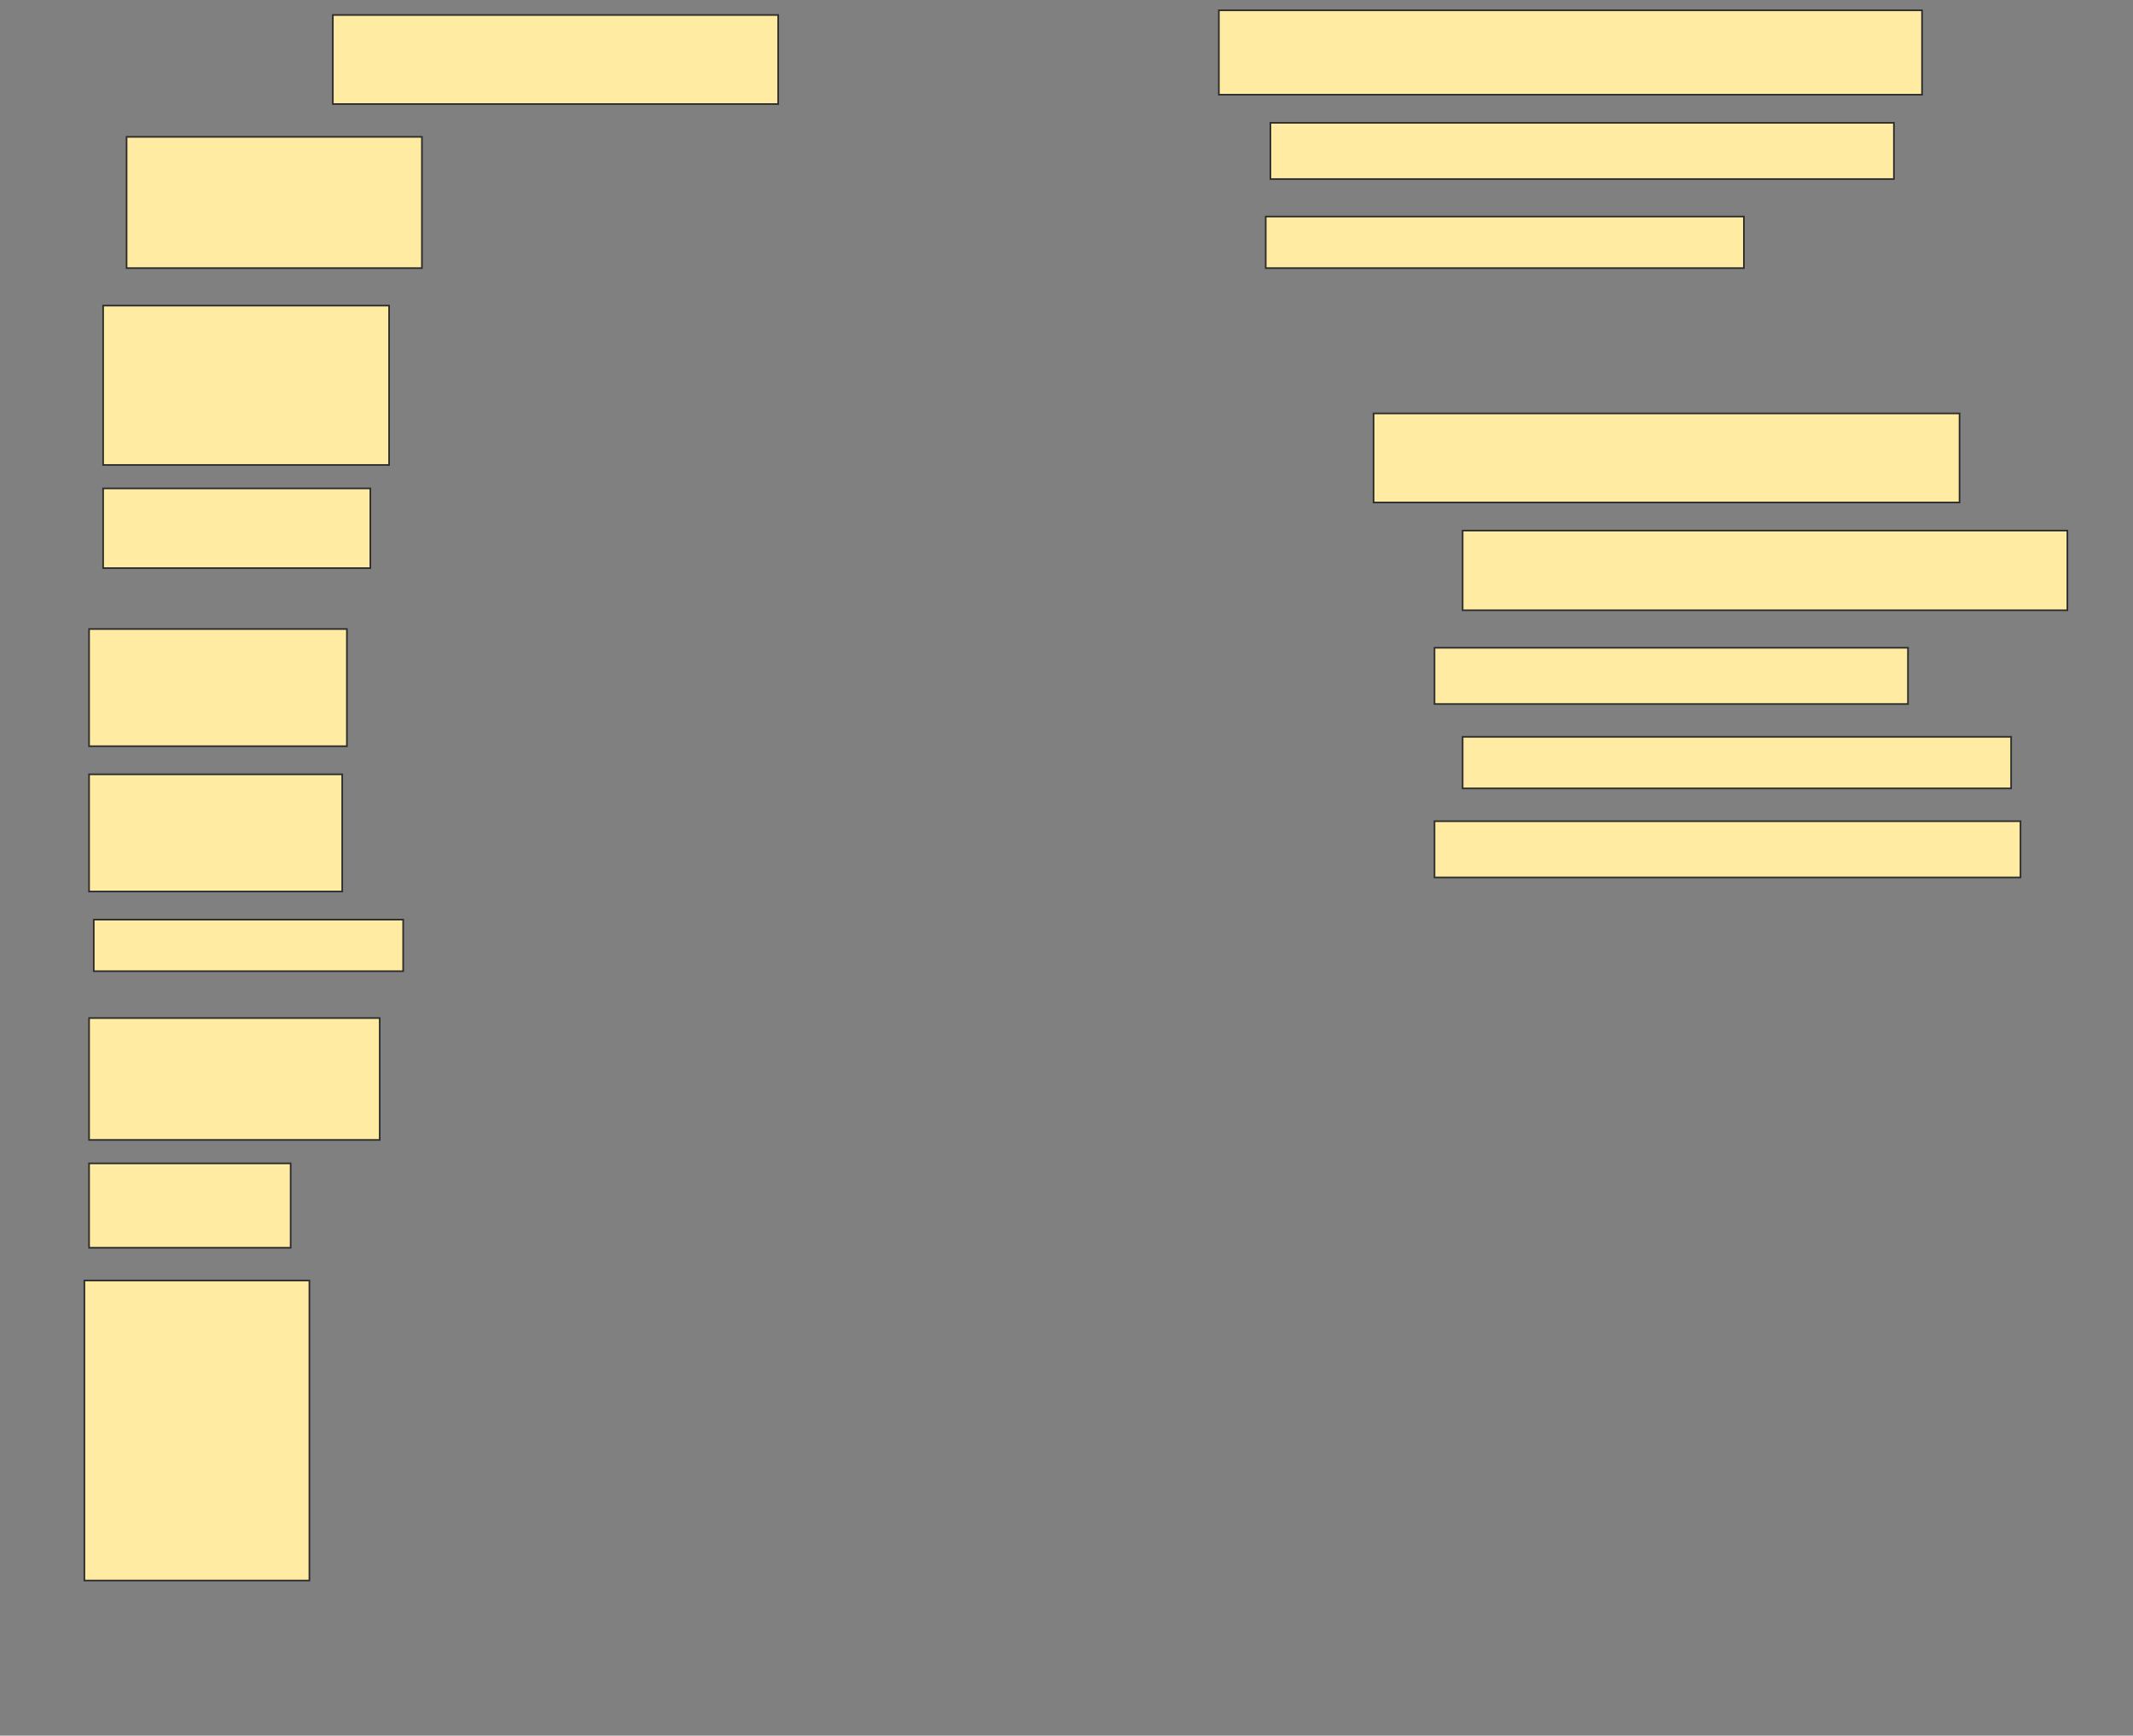 <svg height="1058" width="1300" xmlns="http://www.w3.org/2000/svg">
 <rect width="100%" height="100%" fill="#808080" stroke="none"/>
 <!-- Created with Image Occlusion Enhanced -->
 <g>
  <title>Labels</title>
 </g>
 <g>
  <title>Masks</title>
  <rect fill="#FFEBA2" height="51.429" id="c3c0c62086c24a228eeec2d69d6a2b6c-ao-1" stroke="#2D2D2D" width="428.571" x="742.857" y="6.286"/>
  <rect fill="#FFEBA2" height="54.286" id="c3c0c62086c24a228eeec2d69d6a2b6c-ao-2" stroke="#2D2D2D" width="271.429" x="202.857" y="9.143"/>
  <rect fill="#FFEBA2" height="34.286" id="c3c0c62086c24a228eeec2d69d6a2b6c-ao-3" stroke="#2D2D2D" width="380" x="774.286" y="74.857"/>
  <rect fill="#FFEBA2" height="80" id="c3c0c62086c24a228eeec2d69d6a2b6c-ao-4" stroke="#2D2D2D" width="180" x="77.143" y="83.429"/>
  <rect fill="#FFEBA2" height="31.429" id="c3c0c62086c24a228eeec2d69d6a2b6c-ao-5" stroke="#2D2D2D" width="291.429" x="771.429" y="132"/>
  
  <rect fill="#FFEBA2" height="97.143" id="c3c0c62086c24a228eeec2d69d6a2b6c-ao-7" stroke="#2D2D2D" width="174.286" x="62.857" y="186.286"/>
  <rect fill="#FFEBA2" height="54.286" id="c3c0c62086c24a228eeec2d69d6a2b6c-ao-8" stroke="#2D2D2D" width="357.143" x="837.143" y="252"/>
  <rect fill="#FFEBA2" height="48.571" id="c3c0c62086c24a228eeec2d69d6a2b6c-ao-9" stroke="#2D2D2D" width="162.857" x="62.857" y="297.714"/>
  <rect fill="#FFEBA2" height="48.571" id="c3c0c62086c24a228eeec2d69d6a2b6c-ao-10" stroke="#2D2D2D" width="368.571" x="891.429" y="323.429"/>
  <rect fill="#FFEBA2" height="71.429" id="c3c0c62086c24a228eeec2d69d6a2b6c-ao-11" stroke="#2D2D2D" width="157.143" x="54.286" y="383.429"/>
  <rect fill="#FFEBA2" height="34.286" id="c3c0c62086c24a228eeec2d69d6a2b6c-ao-12" stroke="#2D2D2D" width="288.571" x="874.286" y="394.857"/>
  <rect fill="#FFEBA2" height="71.429" id="c3c0c62086c24a228eeec2d69d6a2b6c-ao-13" stroke="#2D2D2D" width="154.286" x="54.286" y="472"/>
  <rect fill="#FFEBA2" height="31.429" id="c3c0c62086c24a228eeec2d69d6a2b6c-ao-14" stroke="#2D2D2D" width="334.286" x="891.429" y="449.143"/>
  <rect fill="#FFEBA2" height="31.429" id="c3c0c62086c24a228eeec2d69d6a2b6c-ao-15" stroke="#2D2D2D" width="188.571" x="57.143" y="560.571"/>
  <rect fill="#FFEBA2" height="34.286" id="c3c0c62086c24a228eeec2d69d6a2b6c-ao-16" stroke="#2D2D2D" width="357.143" x="874.286" y="500.571"/>
  <rect fill="#FFEBA2" height="74.286" id="c3c0c62086c24a228eeec2d69d6a2b6c-ao-17" stroke="#2D2D2D" width="177.143" x="54.286" y="620.571"/>
  <rect fill="#FFEBA2" height="51.429" id="c3c0c62086c24a228eeec2d69d6a2b6c-ao-18" stroke="#2D2D2D" stroke-dasharray="null" stroke-linecap="null" stroke-linejoin="null" width="122.857" x="54.286" y="709.143"/>
  <rect fill="#FFEBA2" height="182.857" id="c3c0c62086c24a228eeec2d69d6a2b6c-ao-19" stroke="#2D2D2D" stroke-dasharray="null" stroke-linecap="null" stroke-linejoin="null" width="137.143" x="51.429" y="780.571"/>
 </g>
</svg>